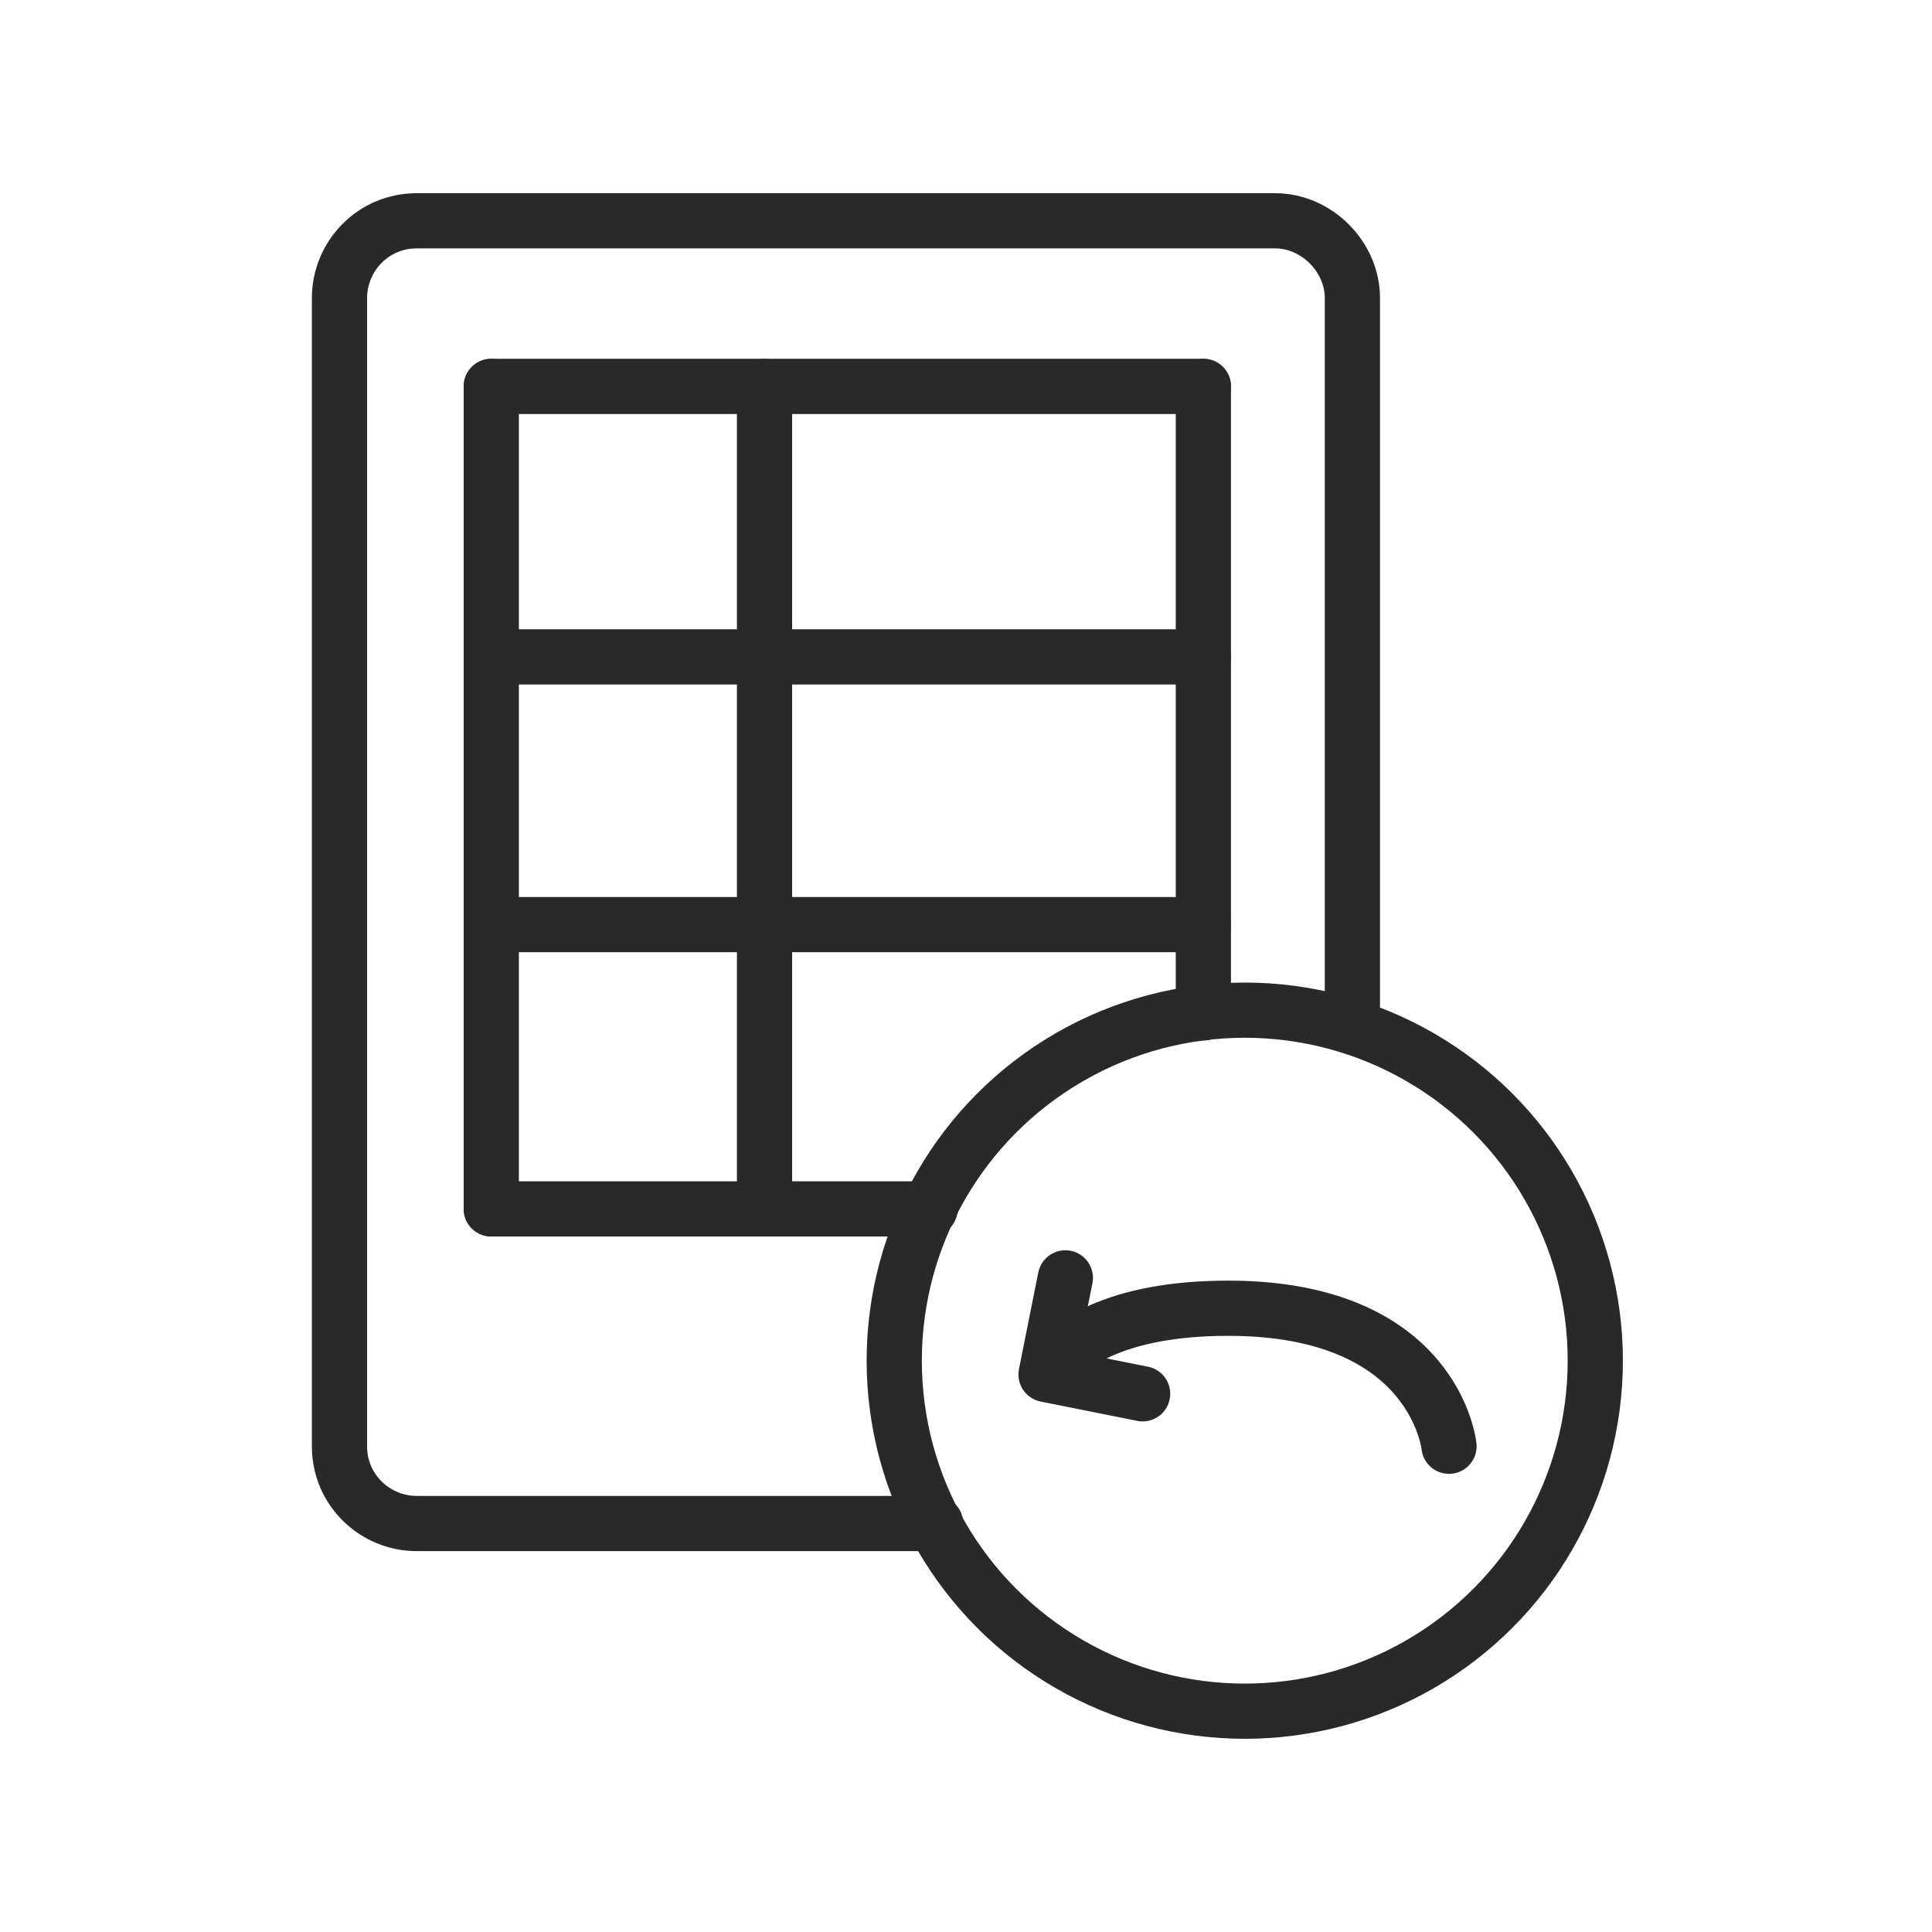 <?xml version="1.0" encoding="utf-8"?>
<!-- Generator: Adobe Illustrator 25.2.3, SVG Export Plug-In . SVG Version: 6.00 Build 0)  -->
<svg version="1.1" id="Layer_1" xmlns="http://www.w3.org/2000/svg" xmlns:xlink="http://www.w3.org/1999/xlink" x="0px" y="0px"
	 viewBox="0 0 70 70" style="enable-background:new 0 0 70 70;" xml:space="preserve">
<style type="text/css">
	.st0{fill:none;stroke:#292929;stroke-width:2;stroke-linecap:round;stroke-linejoin:round;}
</style>
<g>
	<circle class="st0" cx="45.1" cy="49.3" r="12.7"/>
	<g>
		<path class="st0" d="M38,49.5c0.7-0.7,2.3-2.1,6.5-2.1c7.5,0,8,5,8,5"/>
		<path class="st0" d="M38.6,46.3l-0.7,3.5l3.5,0.7"/>
	</g>
	<path class="st0" d="M49,36.7V10.8C49,9.3,47.7,8,46.2,8H15.1c-1.6,0-2.8,1.3-2.8,2.8v41.6c0,1.6,1.3,2.8,2.8,2.8h18.8"/>
	<line class="st0" x1="17.8" y1="14" x2="17.8" y2="43.8"/>
	<line class="st0" x1="43.6" y1="14" x2="43.6" y2="36.7"/>
	<line class="st0" x1="17.8" y1="14" x2="43.6" y2="14"/>
	<line class="st0" x1="17.8" y1="43.8" x2="33.7" y2="43.8"/>
	<line class="st0" x1="17.8" y1="23.8" x2="43.6" y2="23.8"/>
	<line class="st0" x1="17.8" y1="33.5" x2="43.6" y2="33.5"/>
	<line class="st0" x1="27.7" y1="14" x2="27.7" y2="43.8"/>
</g>
</svg>
